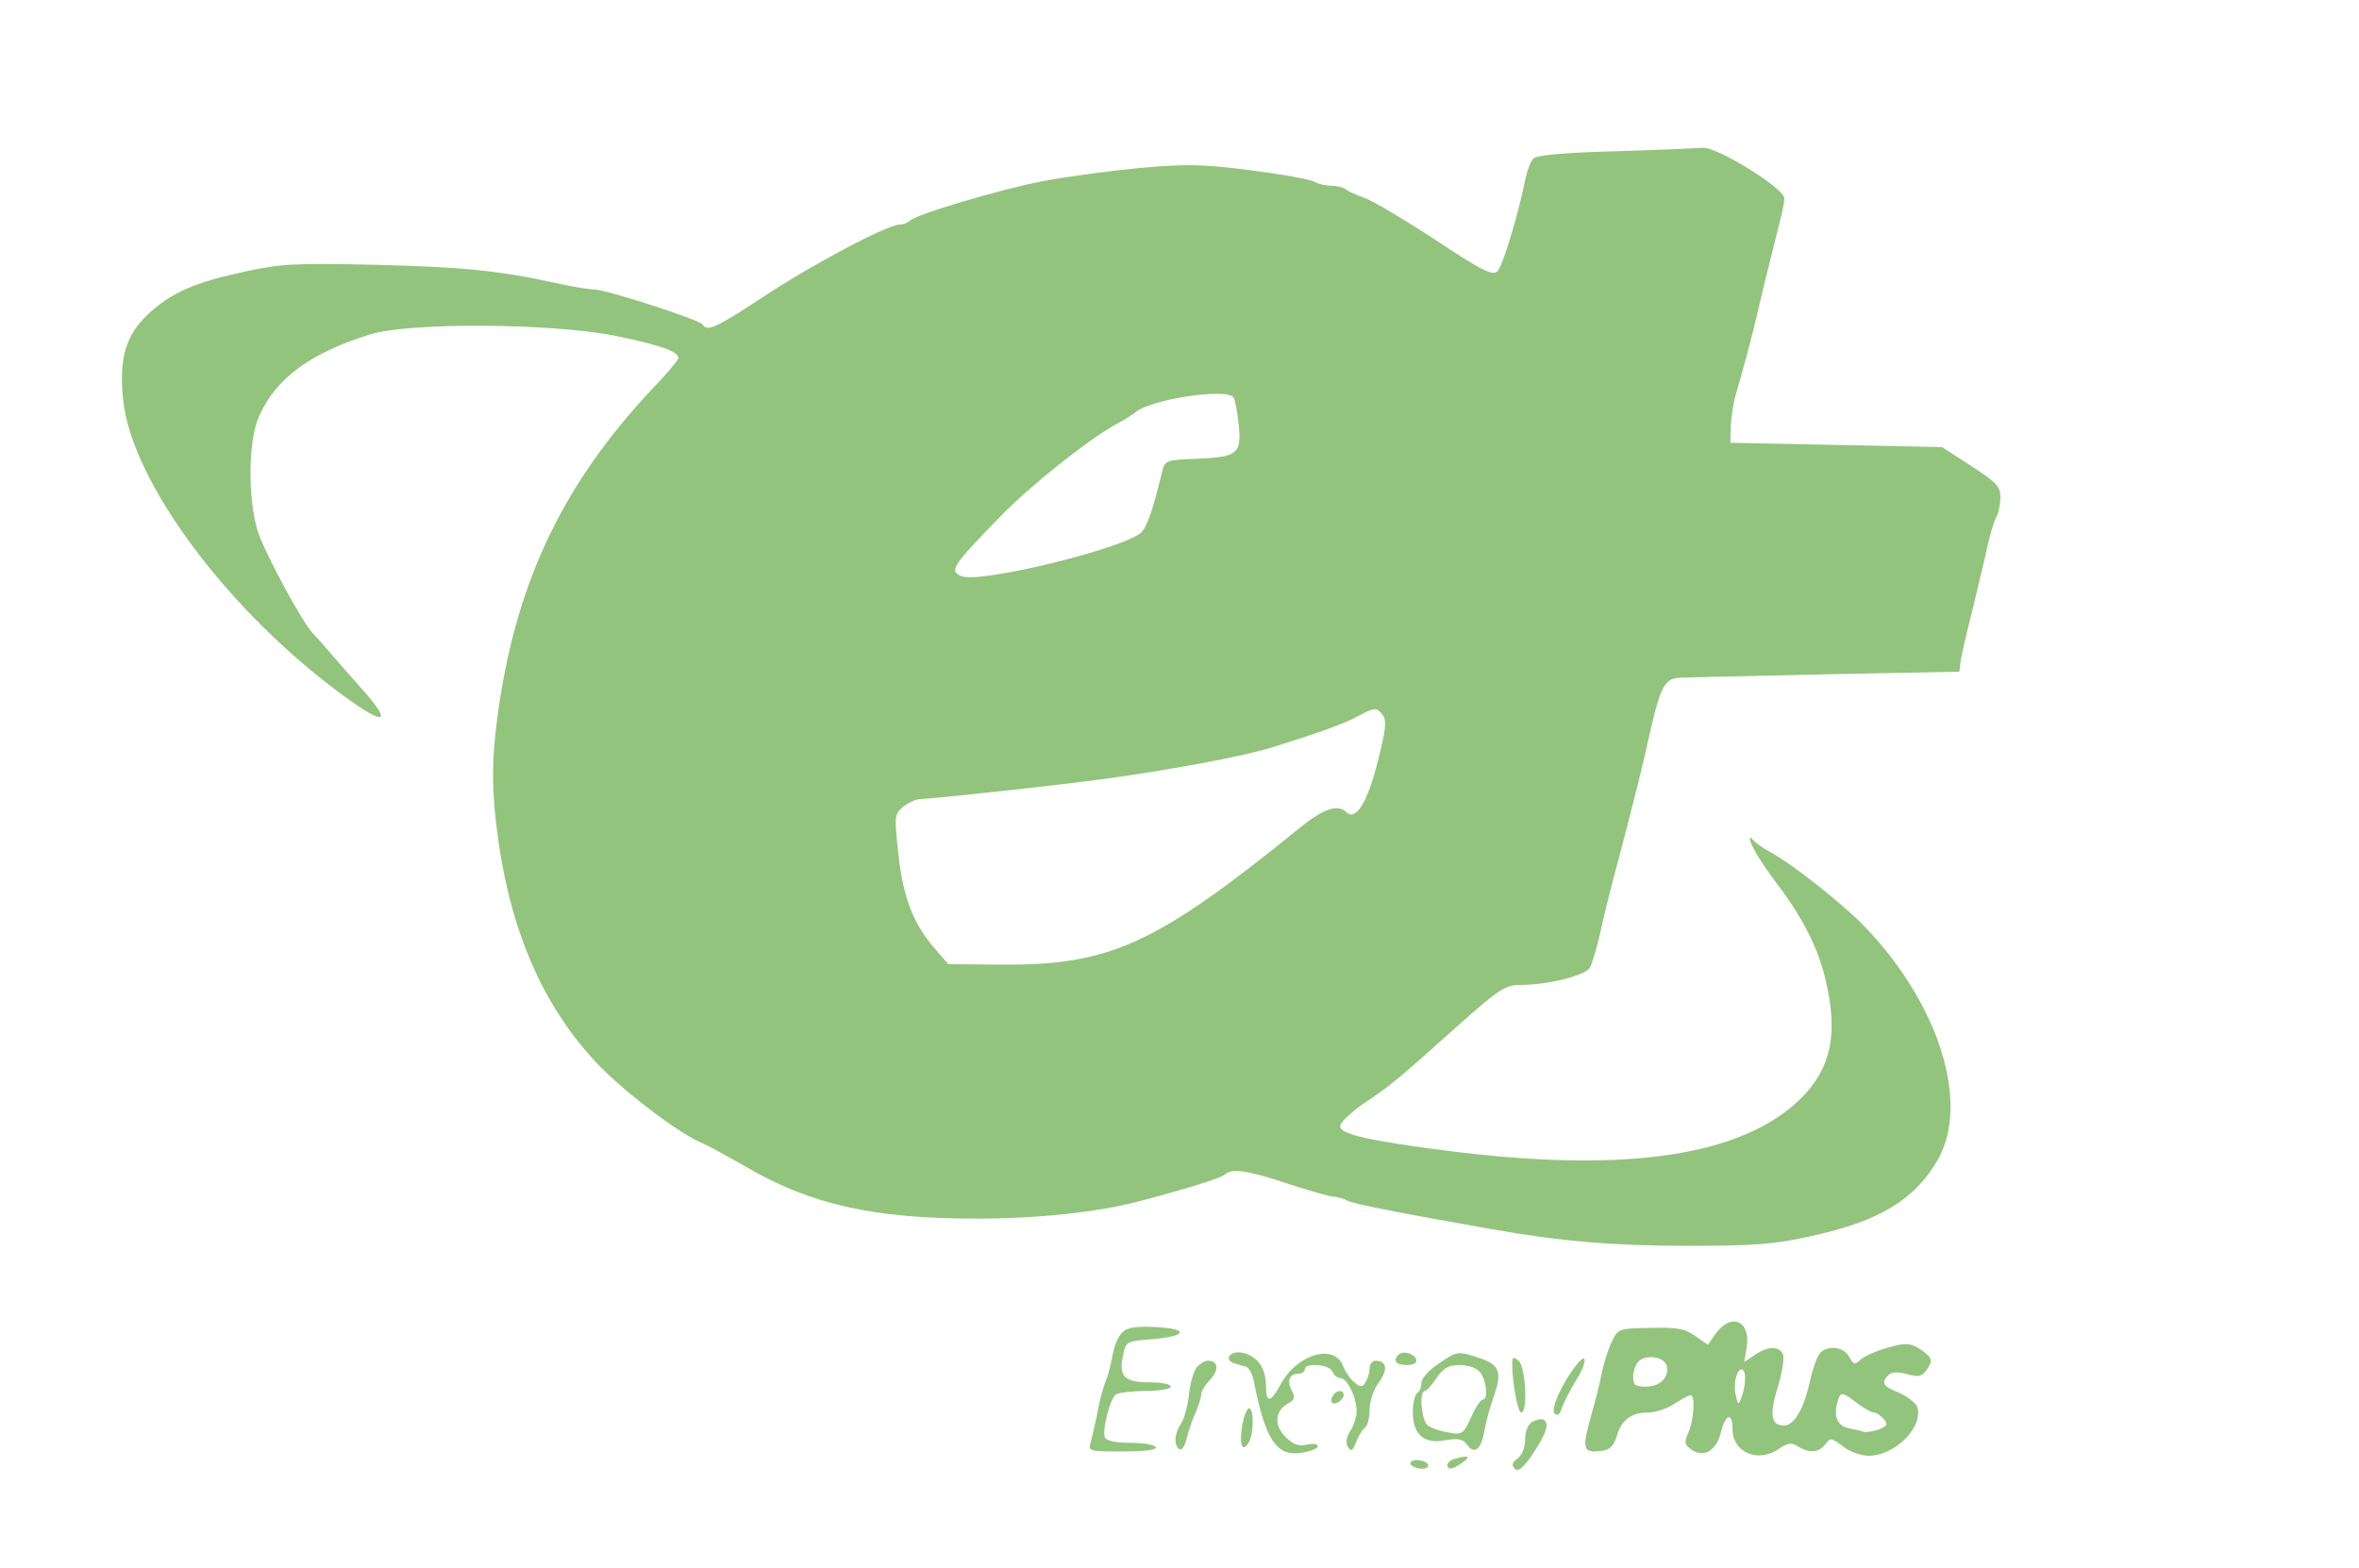 <?xml version="1.0" standalone="no"?>
<!DOCTYPE svg PUBLIC "-//W3C//DTD SVG 20010904//EN"
 "http://www.w3.org/TR/2001/REC-SVG-20010904/DTD/svg10.dtd">
<svg version="1.0" xmlns="http://www.w3.org/2000/svg"
 width="546pt" height="363pt" viewBox="0 0 546 363"
 preserveAspectRatio="xMidYMid meet">
<g transform="translate(0,363) scale(0.1,-0.1)"
fill="#93c47d" stroke="none">
<path d="M3743 3280 c-119 -3 -186 -9 -194 -17 -6 -6 -15 -29 -19 -50 -16 -80
-52 -199 -64 -211 -11 -11 -36 1 -144 73 -72 47 -146 91 -164 97 -18 6 -37 15
-42 19 -6 5 -21 9 -34 9 -13 0 -31 4 -41 10 -10 5 -76 17 -147 26 -111 14
-147 15 -259 5 -71 -7 -173 -21 -225 -31 -104 -21 -289 -76 -304 -91 -6 -5
-16 -9 -24 -9 -28 0 -202 -92 -312 -165 -113 -74 -133 -84 -144 -66 -7 11
-224 81 -251 81 -11 0 -49 6 -85 14 -135 30 -221 38 -420 43 -180 4 -217 3
-300 -15 -118 -25 -173 -49 -227 -99 -52 -49 -68 -102 -58 -198 19 -190 243
-491 512 -687 96 -70 112 -63 40 18 -24 27 -57 64 -73 83 -16 19 -34 39 -40
45 -25 26 -111 186 -127 235 -24 75 -23 213 3 268 39 88 119 146 257 189 90
28 418 26 565 -3 106 -22 148 -36 148 -52 0 -4 -27 -37 -61 -72 -203 -216
-312 -441 -355 -739 -17 -120 -17 -190 0 -310 32 -220 110 -391 236 -520 65
-66 188 -158 237 -177 8 -3 54 -28 101 -55 150 -87 295 -119 531 -119 145 0
285 15 381 41 110 29 186 53 195 61 16 15 52 10 145 -21 50 -16 97 -30 105
-30 9 0 23 -4 33 -9 15 -8 106 -26 332 -66 164 -29 283 -39 460 -39 155 0 201
4 284 23 156 34 238 84 291 176 76 133 1 367 -175 546 -53 53 -161 138 -210
165 -19 10 -38 24 -42 29 -4 6 -8 7 -8 4 0 -13 25 -55 66 -109 56 -74 93 -147
109 -217 30 -125 14 -204 -55 -274 -135 -135 -404 -176 -820 -123 -180 23
-244 38 -248 55 -2 9 21 31 55 55 66 44 78 55 220 182 92 82 108 92 142 92 65
0 151 22 161 40 5 10 16 46 24 81 7 35 28 118 46 184 33 127 49 188 73 297 21
89 32 108 65 109 15 1 167 4 337 8 l310 6 3 25 c2 14 15 70 29 125 13 55 29
120 34 145 6 25 14 53 19 62 6 10 10 31 10 47 0 25 -10 35 -67 72 l-68 44
-245 5 -245 5 1 38 c1 22 6 55 12 75 16 54 39 140 52 197 11 48 28 116 49 200
6 22 11 47 11 56 0 23 -158 121 -190 117 -8 -1 -97 -5 -197 -8z m-888 -570 c4
-6 9 -34 12 -63 7 -68 -3 -75 -97 -79 -73 -3 -74 -3 -81 -33 -20 -83 -33 -121
-46 -136 -31 -36 -372 -120 -417 -103 -30 12 -23 23 89 138 71 73 201 176 265
212 19 10 42 24 50 31 39 30 211 55 225 33z m345 -735 c10 -12 8 -33 -11 -107
-23 -94 -51 -140 -73 -118 -19 19 -51 9 -106 -35 -332 -270 -440 -319 -685
-318 l-130 1 -33 38 c-49 57 -72 118 -83 219 -9 86 -9 91 12 108 12 9 29 17
38 17 28 1 291 29 406 44 159 21 339 54 410 76 105 33 162 53 194 70 44 23 46
24 61 5z"/>
<path d="M3972 544 l-19 -27 -29 20 c-23 17 -43 21 -104 19 -73 -1 -75 -2 -89
-31 -8 -16 -18 -48 -23 -70 -4 -22 -16 -71 -27 -108 -20 -74 -17 -82 30 -75
15 2 25 13 31 33 10 37 33 55 72 55 17 0 45 9 61 20 17 11 33 20 38 20 11 0 8
-56 -5 -86 -10 -22 -10 -28 6 -39 28 -21 59 -4 69 39 11 43 27 48 27 8 0 -55
60 -80 109 -45 19 13 28 14 42 5 26 -17 50 -15 64 5 11 15 14 15 40 -5 15 -12
42 -22 60 -22 62 0 129 69 112 114 -4 9 -23 24 -42 32 -37 15 -42 23 -24 41 7
7 21 8 43 2 25 -7 34 -6 44 8 17 24 15 30 -14 50 -23 14 -32 15 -72 4 -26 -7
-54 -19 -64 -27 -15 -14 -17 -14 -28 5 -12 24 -52 28 -68 8 -6 -7 -16 -34 -22
-61 -15 -68 -37 -106 -61 -106 -30 0 -34 25 -14 90 10 32 15 66 12 74 -8 21
-36 20 -66 -1 l-24 -16 6 35 c9 60 -35 80 -71 32z m-114 -77 c5 -26 -16 -47
-49 -47 -24 0 -29 4 -29 23 0 13 6 29 12 35 18 18 62 11 66 -11z m181 -29 c0
-13 -4 -32 -8 -42 -7 -19 -8 -19 -13 2 -7 26 1 62 13 62 5 0 9 -10 8 -22z
m298 -78 c6 0 16 -7 23 -15 10 -12 8 -16 -11 -24 -13 -4 -28 -7 -34 -6 -5 2
-22 6 -37 9 -28 6 -36 32 -22 70 5 13 11 12 38 -9 18 -14 38 -25 43 -25z"/>
<path d="M2597 545 c-9 -9 -19 -32 -22 -53 -4 -20 -10 -46 -15 -57 -5 -11 -14
-42 -19 -70 -5 -27 -13 -60 -16 -72 -7 -23 -6 -23 74 -23 52 0 80 4 76 10 -3
6 -30 10 -60 10 -34 0 -55 5 -58 13 -6 19 13 91 26 99 7 4 38 8 70 8 31 0 57
5 57 10 0 6 -22 10 -49 10 -58 0 -72 13 -62 60 7 35 7 35 69 40 81 7 85 24 6
28 -46 2 -66 -1 -77 -13z"/>
<path d="M2845 490 c-3 -6 1 -12 9 -15 9 -3 22 -7 30 -9 7 -2 16 -19 19 -38
26 -131 52 -171 110 -161 20 3 37 10 37 15 0 6 -11 7 -25 4 -19 -5 -32 0 -50
18 -27 27 -24 60 6 77 16 8 17 14 9 30 -12 22 -6 39 16 39 8 0 14 5 14 10 0
16 57 12 64 -5 3 -8 11 -15 18 -15 16 0 38 -45 38 -77 0 -13 -7 -34 -15 -46
-9 -14 -11 -27 -5 -37 7 -11 11 -9 19 12 5 14 15 29 20 33 6 3 11 22 11 41 0
20 9 47 21 63 22 30 19 51 -7 51 -8 0 -14 -8 -14 -17 0 -10 -4 -24 -9 -32 -8
-13 -12 -13 -26 -1 -10 8 -21 24 -26 37 -20 54 -107 29 -145 -42 -24 -44 -34
-44 -34 0 0 22 -8 43 -20 55 -21 21 -55 26 -65 10z"/>
<path d="M3237 494 c-14 -14 -6 -24 19 -24 16 0 24 5 22 13 -5 14 -31 21 -41
11z"/>
<path d="M3328 472 c-21 -14 -38 -33 -38 -43 0 -10 -4 -21 -10 -24 -5 -3 -10
-23 -10 -44 0 -52 26 -75 76 -65 29 5 40 3 50 -11 17 -23 32 -11 40 33 3 20
13 56 21 78 20 57 15 74 -32 90 -51 17 -52 17 -97 -14z m98 -19 c15 -20 19
-63 6 -63 -5 0 -17 -18 -27 -41 -18 -39 -21 -41 -53 -35 -19 3 -40 10 -48 17
-14 12 -20 79 -6 79 4 0 16 14 27 30 16 23 27 30 54 30 20 0 39 -7 47 -17z"/>
<path d="M3500 473 c0 -43 13 -113 21 -113 16 0 10 106 -6 120 -12 10 -15 9
-15 -7z"/>
<path d="M3650 472 c-33 -41 -62 -104 -52 -114 7 -7 13 -2 17 13 5 13 19 41
32 62 26 41 28 70 3 39z"/>
<path d="M2770 465 c-7 -8 -15 -36 -18 -63 -3 -26 -11 -56 -18 -67 -16 -23
-18 -51 -4 -60 5 -3 12 7 16 22 3 15 12 42 20 60 8 17 14 37 14 44 0 7 9 23
21 35 21 23 19 44 -5 44 -8 0 -19 -7 -26 -15z"/>
<path d="M3085 399 c-4 -6 -5 -13 -2 -16 7 -7 27 6 27 18 0 12 -17 12 -25 -2z"/>
<path d="M2875 329 c-7 -43 0 -63 15 -39 12 19 13 80 1 80 -5 0 -12 -18 -16
-41z"/>
<path d="M3547 339 c-10 -6 -17 -22 -17 -41 0 -18 -7 -36 -17 -44 -13 -9 -15
-16 -7 -24 8 -8 19 1 43 36 31 48 38 69 23 78 -4 2 -15 0 -25 -5z"/>
<path d="M3368 253 c-10 -2 -18 -9 -18 -14 0 -13 13 -11 36 6 19 14 14 17 -18
8z"/>
<path d="M3265 240 c3 -5 15 -10 26 -10 11 0 17 5 14 10 -3 6 -15 10 -26 10
-11 0 -17 -4 -14 -10z"/>
</g>
</svg>
